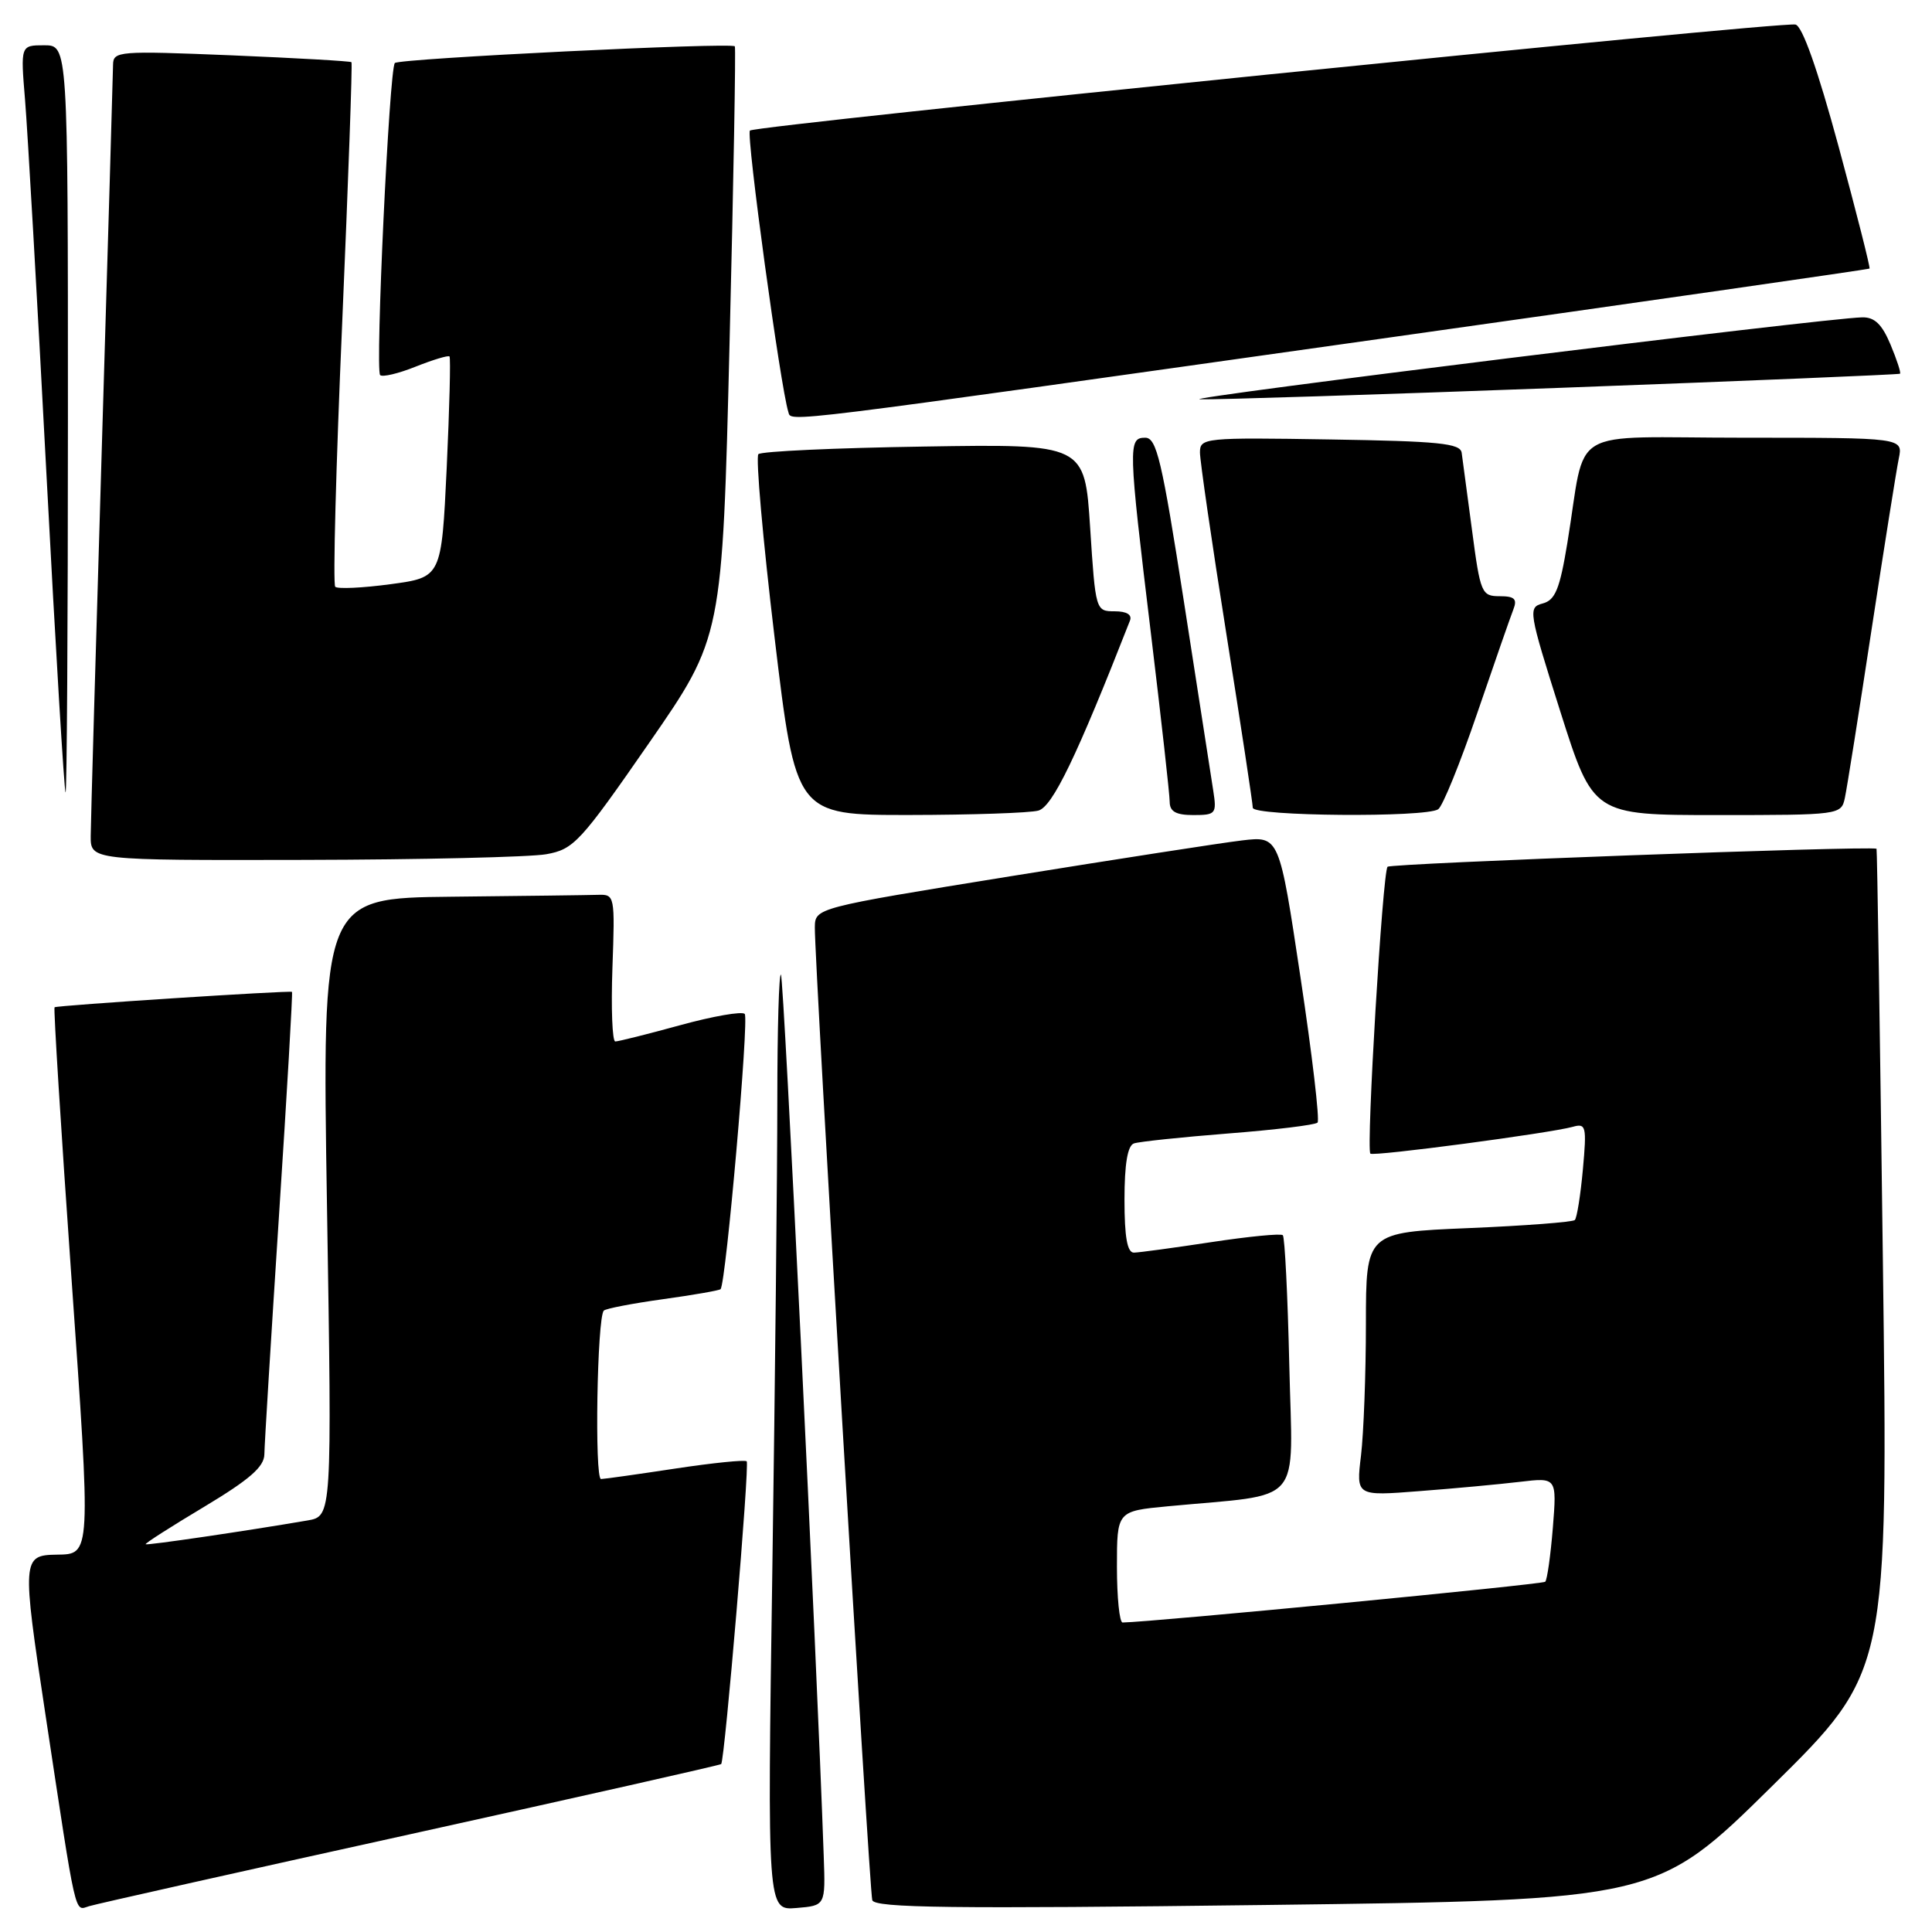 <?xml version="1.0" encoding="UTF-8" standalone="no"?>
<!DOCTYPE svg PUBLIC "-//W3C//DTD SVG 1.1//EN" "http://www.w3.org/Graphics/SVG/1.1/DTD/svg11.dtd" >
<svg xmlns="http://www.w3.org/2000/svg" xmlns:xlink="http://www.w3.org/1999/xlink" version="1.1" viewBox="0 0 256 256">
 <g >
 <path fill="currentColor"
d=" M 54.42 243.03 C 76.92 238.06 95.43 233.89 95.56 233.75 C 96.04 233.21 99.35 194.01 98.94 193.63 C 98.70 193.41 94.45 193.84 89.50 194.59 C 84.55 195.34 80.11 195.97 79.64 195.98 C 78.76 196.00 79.12 174.54 80.01 173.66 C 80.28 173.39 83.81 172.71 87.85 172.15 C 91.89 171.59 95.33 170.99 95.48 170.82 C 96.20 170.03 99.27 134.94 98.68 134.35 C 98.32 133.98 94.47 134.65 90.14 135.84 C 85.80 137.03 81.93 138.00 81.53 138.00 C 81.13 138.00 80.96 133.61 81.15 128.25 C 81.49 118.68 81.46 118.50 79.25 118.57 C 78.01 118.61 69.28 118.72 59.84 118.82 C 42.67 119.00 42.67 119.00 43.33 159.96 C 43.99 200.91 43.99 200.91 40.74 201.47 C 32.51 202.88 19.48 204.79 19.30 204.62 C 19.18 204.51 22.67 202.28 27.05 199.66 C 33.08 196.04 35.01 194.36 35.03 192.70 C 35.04 191.49 35.92 177.24 36.97 161.03 C 38.03 144.82 38.80 131.50 38.69 131.43 C 38.37 131.22 7.52 133.22 7.23 133.47 C 7.08 133.60 8.08 149.61 9.45 169.06 C 12.07 206.35 12.09 205.93 7.50 206.00 C 2.93 206.07 2.90 206.58 6.00 227.04 C 10.19 254.69 9.84 253.18 11.80 252.58 C 12.74 252.29 31.91 247.99 54.42 243.03 Z  M 109.15 246.00 C 108.20 218.80 103.87 129.54 103.48 129.15 C 103.22 128.88 103.00 136.32 103.00 145.67 C 103.00 155.02 102.70 183.03 102.34 207.91 C 101.67 253.14 101.67 253.14 105.53 252.82 C 109.38 252.50 109.38 252.50 109.15 246.00 Z  M 234.84 236.64 C 250.19 221.50 250.19 221.50 249.49 167.00 C 249.11 137.02 248.73 112.48 248.65 112.46 C 247.21 112.07 184.31 114.40 183.86 114.85 C 183.20 115.51 181.01 152.19 181.58 152.86 C 181.93 153.27 205.39 150.15 208.40 149.31 C 210.16 148.81 210.26 149.23 209.74 154.96 C 209.43 158.37 208.95 161.38 208.67 161.66 C 208.40 161.93 202.06 162.42 194.59 162.73 C 181.00 163.30 181.00 163.30 180.99 175.40 C 180.99 182.05 180.69 189.92 180.34 192.87 C 179.69 198.24 179.69 198.24 188.10 197.58 C 192.72 197.23 198.70 196.67 201.40 196.35 C 206.29 195.77 206.29 195.77 205.76 202.44 C 205.46 206.11 205.01 209.33 204.75 209.59 C 204.39 209.95 152.70 214.93 148.75 214.99 C 148.34 215.00 148.00 211.68 148.00 207.62 C 148.00 200.23 148.00 200.23 154.75 199.59 C 173.00 197.86 171.27 199.87 170.84 180.95 C 170.63 171.69 170.24 163.92 169.98 163.67 C 169.71 163.42 165.45 163.84 160.50 164.59 C 155.55 165.34 150.94 165.97 150.25 165.98 C 149.37 165.99 149.00 163.94 149.00 158.97 C 149.00 154.24 149.41 151.80 150.25 151.51 C 150.94 151.27 156.57 150.68 162.76 150.19 C 168.96 149.71 174.28 149.06 174.58 148.75 C 174.89 148.44 173.87 139.77 172.32 129.49 C 169.51 110.78 169.51 110.78 164.58 111.36 C 161.87 111.68 148.03 113.83 133.82 116.12 C 108.00 120.30 108.00 120.30 107.97 122.90 C 107.92 127.39 115.18 250.43 115.58 251.78 C 115.89 252.81 126.07 252.94 167.73 252.42 C 219.50 251.77 219.50 251.77 234.84 236.64 Z  M 72.38 113.19 C 76.02 112.54 76.87 111.63 85.99 98.47 C 95.71 84.44 95.71 84.44 96.67 45.47 C 97.20 24.04 97.51 6.34 97.37 6.14 C 96.97 5.59 52.92 7.75 52.32 8.35 C 51.58 9.09 49.70 49.03 50.37 49.70 C 50.67 50.00 52.79 49.50 55.08 48.58 C 57.37 47.67 59.39 47.06 59.56 47.23 C 59.73 47.40 59.56 54.05 59.19 62.02 C 58.50 76.50 58.50 76.50 51.74 77.41 C 48.03 77.91 44.73 78.06 44.42 77.75 C 44.10 77.44 44.52 61.73 45.34 42.84 C 46.15 23.95 46.71 8.38 46.57 8.24 C 46.43 8.10 39.27 7.69 30.66 7.33 C 15.70 6.72 15.00 6.77 14.98 8.59 C 14.97 9.64 14.30 32.33 13.50 59.00 C 12.70 85.67 12.03 108.96 12.02 110.75 C 12.00 114.00 12.00 114.00 40.25 113.94 C 55.79 113.91 70.25 113.57 72.38 113.19 Z  M 137.58 107.41 C 139.46 106.91 142.66 100.27 149.72 82.25 C 150.04 81.45 149.30 81.00 147.69 81.00 C 145.19 81.00 145.16 80.91 144.45 69.92 C 143.73 58.83 143.73 58.83 122.45 59.17 C 110.74 59.35 100.86 59.80 100.49 60.18 C 100.12 60.55 101.08 71.46 102.63 84.43 C 105.45 108.00 105.45 108.00 120.47 107.99 C 128.74 107.98 136.44 107.72 137.58 107.41 Z  M 160.76 104.75 C 160.48 102.96 158.73 91.71 156.88 79.75 C 153.96 60.98 153.26 58.00 151.75 58.00 C 149.46 58.00 149.49 59.02 152.51 84.00 C 153.87 95.28 154.99 105.29 154.99 106.25 C 155.00 107.54 155.82 108.00 158.13 108.00 C 161.10 108.00 161.24 107.83 160.76 104.75 Z  M 190.57 107.23 C 191.16 106.83 193.49 101.10 195.74 94.50 C 198.00 87.90 200.15 81.71 200.53 80.75 C 201.07 79.37 200.69 79.00 198.71 79.00 C 196.32 79.00 196.15 78.61 195.05 70.25 C 194.41 65.44 193.79 60.83 193.68 60.00 C 193.51 58.74 190.66 58.46 176.24 58.23 C 159.59 57.96 159.00 58.02 159.00 59.95 C 159.00 61.04 160.57 71.87 162.50 84.00 C 164.43 96.13 166.00 106.50 166.00 107.03 C 166.00 108.16 188.94 108.35 190.57 107.23 Z  M 244.45 105.75 C 244.72 104.51 246.31 94.50 247.98 83.50 C 249.66 72.50 251.29 62.26 251.60 60.75 C 252.16 58.00 252.16 58.00 231.12 58.00 C 207.20 58.00 210.29 56.16 207.68 71.96 C 206.68 78.04 206.08 79.52 204.42 79.96 C 202.46 80.48 202.53 80.95 206.74 94.25 C 211.10 108.00 211.10 108.00 227.53 108.00 C 243.76 108.00 243.97 107.97 244.45 105.75 Z  M 9.00 55.50 C 9.00 6.00 9.00 6.00 5.86 6.00 C 2.72 6.00 2.72 6.00 3.32 13.25 C 3.65 17.24 4.93 39.51 6.15 62.75 C 7.37 85.99 8.52 105.00 8.69 105.00 C 8.86 105.00 9.00 82.73 9.00 55.50 Z  M 183.00 44.88 C 218.48 39.88 247.60 35.69 247.72 35.59 C 247.85 35.48 246.00 28.21 243.63 19.44 C 240.83 9.13 238.81 3.41 237.90 3.25 C 235.69 2.86 100.06 16.61 99.37 17.30 C 98.84 17.82 103.43 51.39 104.46 54.59 C 104.90 55.94 102.23 56.27 183.00 44.88 Z  M 207.00 51.38 C 231.48 50.47 251.62 49.63 251.76 49.52 C 251.91 49.40 251.34 47.66 250.50 45.65 C 249.37 42.96 248.39 42.01 246.74 42.05 C 241.67 42.16 155.78 52.80 159.00 52.91 C 160.93 52.98 182.52 52.29 207.00 51.38 Z "/>
</g>
</svg>
